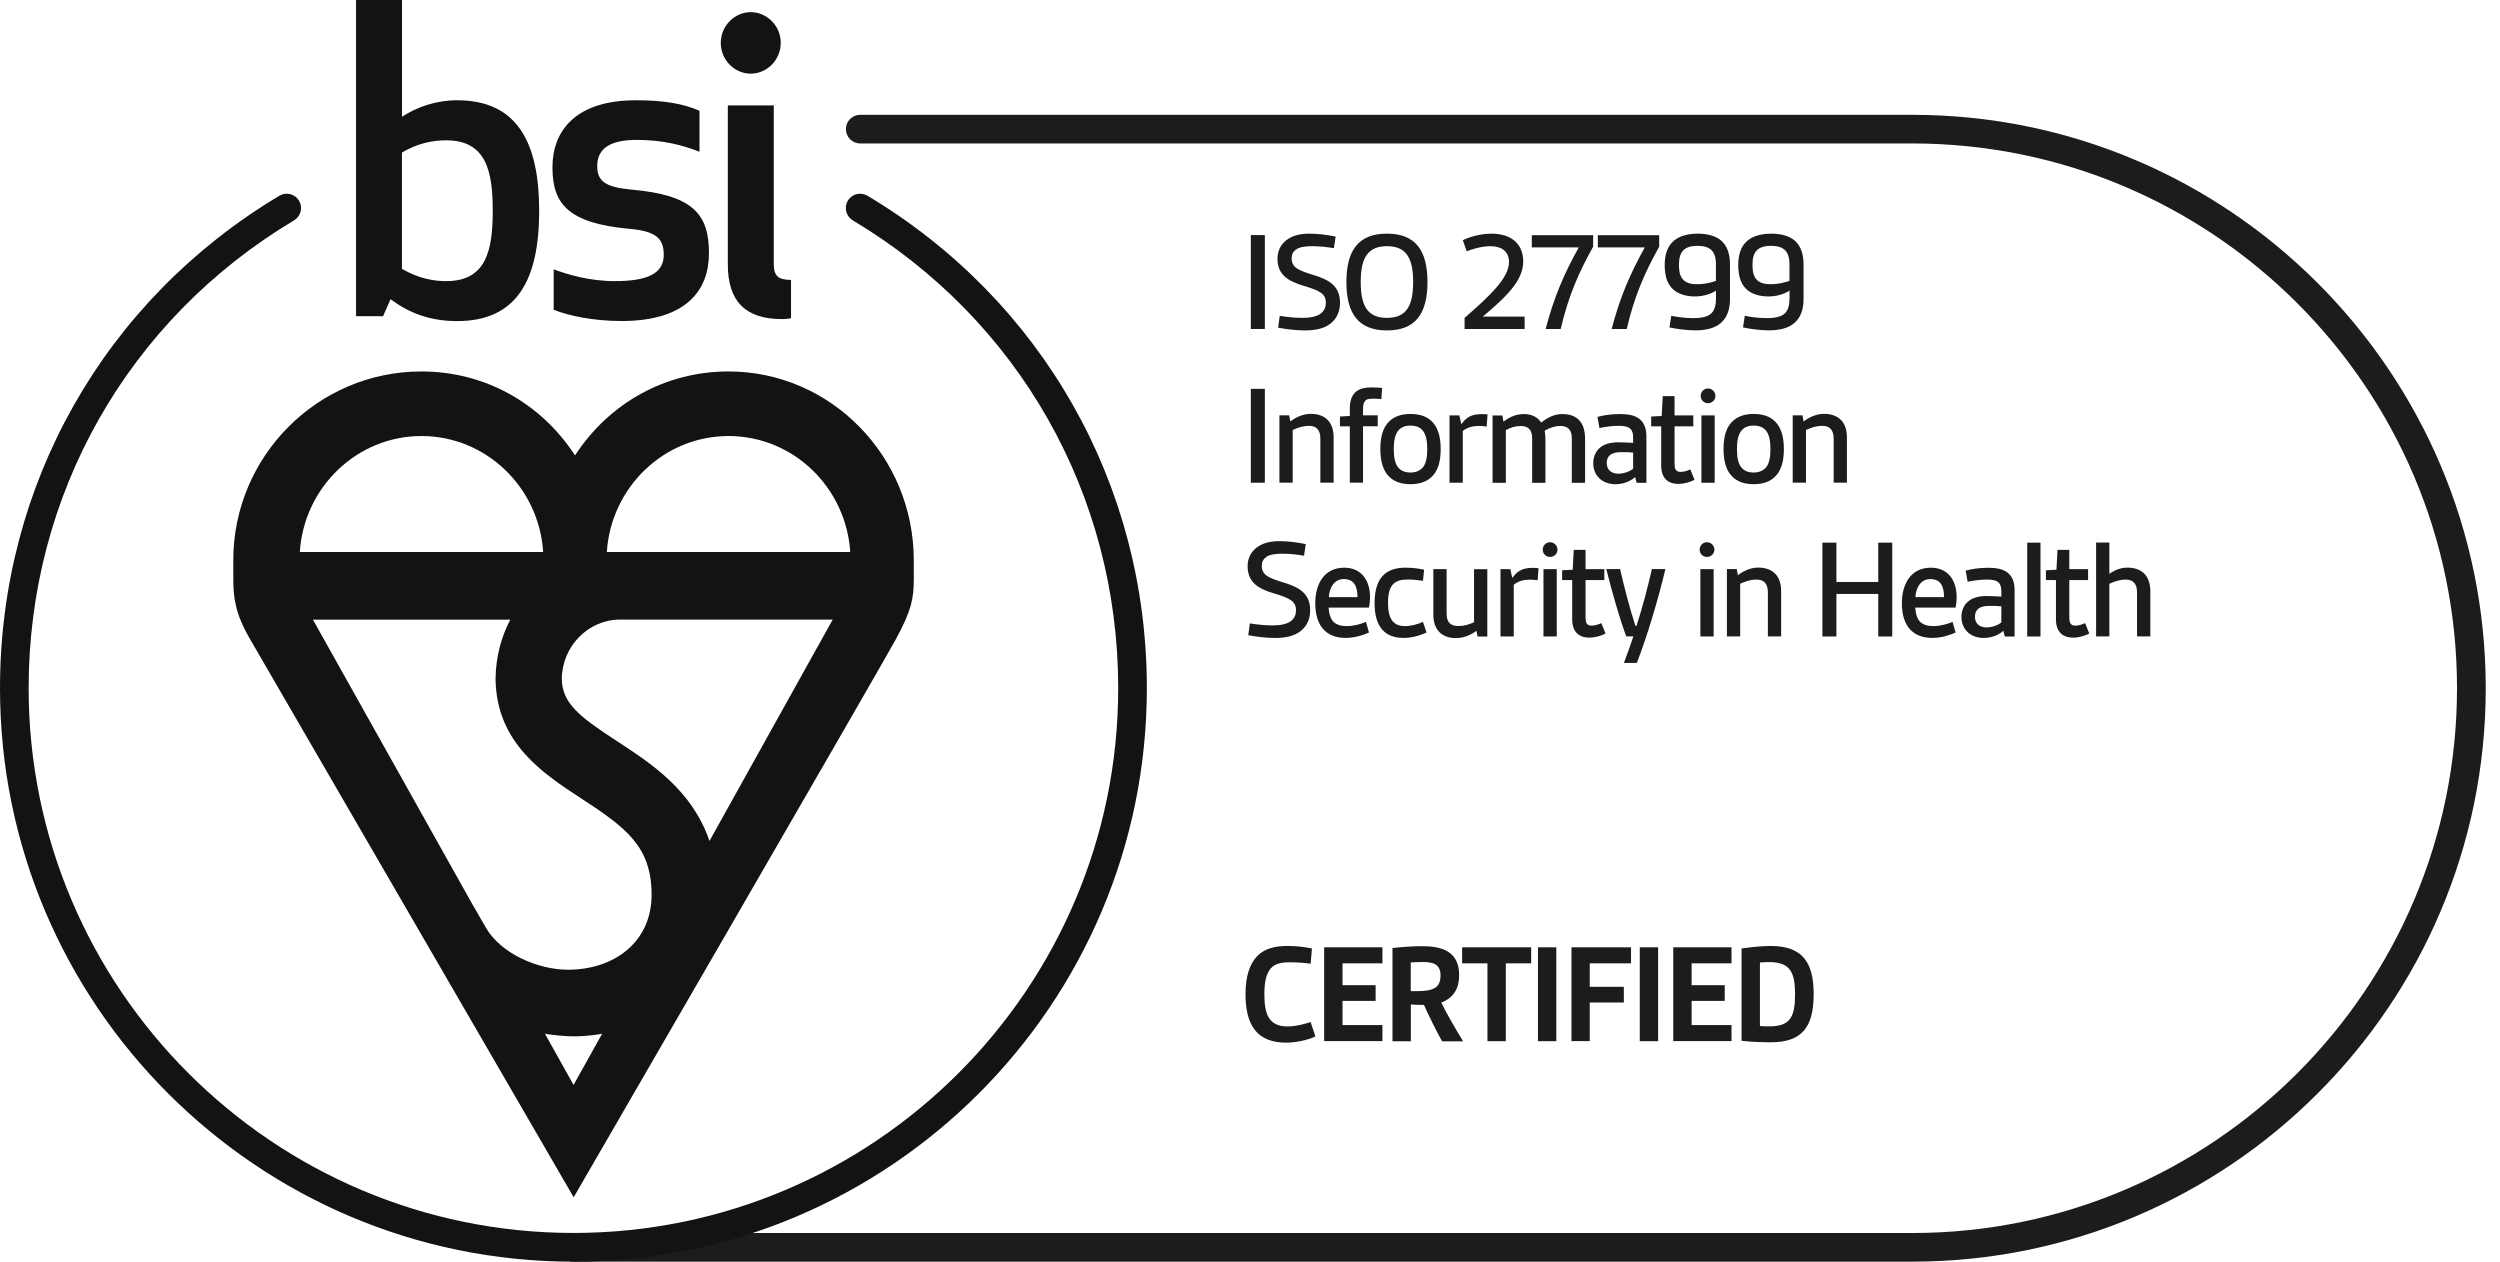 <svg width="107" height="54" viewBox="0 0 107 54" fill="none" xmlns="http://www.w3.org/2000/svg">
<path d="M56.3 44.362C55.957 44.518 55.476 44.625 55.029 44.625C54.499 44.625 54 44.476 53.689 44.057C53.425 43.707 53.308 43.202 53.308 42.554C53.308 41.806 53.477 41.255 53.82 40.909C54.156 40.573 54.617 40.486 55.123 40.486C55.479 40.486 55.84 40.531 56.151 40.594L56.096 41.248C55.853 41.21 55.51 41.186 55.199 41.186C54.873 41.186 54.568 41.234 54.388 41.449C54.177 41.692 54.115 42.08 54.115 42.561C54.115 42.966 54.16 43.309 54.302 43.552C54.475 43.839 54.776 43.932 55.105 43.932C55.434 43.932 55.798 43.839 56.096 43.745L56.3 44.362Z" fill="#1C1C1B"/>
<path d="M56.674 44.563V40.545H59.168V41.231H57.46V42.166H58.877V42.838H57.46V43.873H59.168V44.559H56.674V44.563Z" fill="#1C1C1B"/>
<path d="M61.717 44.562C61.43 44.032 61.181 43.534 60.945 43.011C60.772 43.011 60.533 43.004 60.384 42.993V44.566H59.598V40.576C59.979 40.531 60.477 40.496 60.862 40.496C61.686 40.496 62.452 40.697 62.452 41.736C62.452 42.297 62.22 42.709 61.686 42.91C61.918 43.385 62.272 43.994 62.621 44.569H61.717V44.562ZM60.384 42.422C60.741 42.422 61.025 42.422 61.232 42.359C61.52 42.28 61.655 42.103 61.655 41.743C61.655 41.261 61.312 41.175 60.924 41.175C60.744 41.175 60.55 41.182 60.38 41.192V42.422H60.384Z" fill="#1C1C1B"/>
<path d="M63.663 44.563V41.231H62.579V40.545H65.534V41.231H64.449V44.563H63.663Z" fill="#1C1C1B"/>
<path d="M65.824 44.563V40.545H66.61V44.563H65.824Z" fill="#1C1C1B"/>
<path d="M67.259 44.563V40.545H69.808V41.231H68.041V42.235H69.5V42.907H68.041V44.559H67.259V44.563Z" fill="#1C1C1B"/>
<path d="M70.182 44.563V40.545H70.968V44.563H70.182Z" fill="#1C1C1B"/>
<path d="M71.615 44.563V40.545H74.109V41.231H72.401V42.166H73.818V42.838H72.401V43.873H74.109V44.559H71.615V44.563Z" fill="#1C1C1B"/>
<path d="M74.539 40.596C74.951 40.533 75.419 40.488 75.793 40.488C77.151 40.488 77.625 41.198 77.625 42.546C77.625 43.931 77.151 44.61 75.793 44.61C75.419 44.61 74.951 44.593 74.539 44.547V40.596ZM75.325 43.914C75.495 43.928 75.582 43.928 75.724 43.928C76.61 43.928 76.829 43.547 76.829 42.549C76.829 41.607 76.61 41.178 75.724 41.178C75.582 41.178 75.457 41.184 75.325 41.195V43.914Z" fill="#1C1C1B"/>
<path d="M53.536 14.08V10.062H54.135V14.08H53.536Z" fill="#1C1C1B"/>
<path d="M54.773 13.519C55.005 13.557 55.372 13.605 55.722 13.605C56.065 13.605 56.394 13.557 56.577 13.38C56.685 13.28 56.747 13.145 56.747 12.968C56.747 12.577 56.505 12.445 55.812 12.237C55.119 12.037 54.676 11.752 54.676 11.07C54.676 10.734 54.818 10.461 55.064 10.274C55.337 10.062 55.687 10 56.054 10C56.421 10 56.816 10.055 57.166 10.125L57.09 10.623C56.854 10.578 56.491 10.537 56.162 10.537C55.888 10.537 55.625 10.568 55.469 10.679C55.344 10.772 55.282 10.89 55.282 11.053C55.282 11.465 55.6 11.583 56.262 11.784C56.91 11.985 57.353 12.258 57.353 12.961C57.353 13.335 57.211 13.64 56.948 13.848C56.667 14.073 56.269 14.142 55.843 14.142C55.452 14.142 55.046 14.087 54.703 14.025L54.773 13.519Z" fill="#1C1C1B"/>
<path d="M57.626 12.071C57.626 10.71 58.145 10 59.361 10C60.577 10 61.096 10.71 61.096 12.071C61.096 13.432 60.577 14.142 59.361 14.142C58.145 14.142 57.626 13.429 57.626 12.071ZM60.483 12.071C60.483 11.011 60.165 10.537 59.361 10.537C58.558 10.537 58.239 11.011 58.239 12.071C58.239 13.131 58.558 13.605 59.361 13.605C60.165 13.605 60.483 13.131 60.483 12.071Z" fill="#1C1C1B"/>
<path d="M62.684 14.08V13.605C63.795 12.639 64.585 11.884 64.585 11.216C64.585 10.717 64.211 10.537 63.792 10.537C63.442 10.537 63.037 10.648 62.777 10.755L62.607 10.28C62.919 10.132 63.387 10 63.837 10C64.641 10 65.195 10.405 65.195 11.198C65.195 12.071 64.315 12.826 63.463 13.55H65.254V14.08H62.684Z" fill="#1C1C1B"/>
<path d="M66.154 14.081C66.504 12.733 66.933 11.736 67.57 10.589H65.561V10.066H68.187V10.558C67.55 11.698 67.12 12.699 66.798 14.081H66.154Z" fill="#1C1C1B"/>
<path d="M68.98 14.081C69.33 12.733 69.759 11.736 70.397 10.589H68.388V10.066H71.013V10.558C70.376 11.698 69.946 12.699 69.624 14.081H68.98Z" fill="#1C1C1B"/>
<path d="M73.445 12.438C73.234 12.58 72.898 12.688 72.541 12.688C72.15 12.688 71.786 12.58 71.561 12.338C71.356 12.127 71.249 11.801 71.249 11.347C71.249 10.918 71.356 10.592 71.568 10.374C71.803 10.118 72.208 10 72.666 10C73.064 10 73.428 10.094 73.663 10.294C73.912 10.513 74.044 10.849 74.044 11.309V12.799C74.044 13.259 73.912 13.595 73.656 13.82C73.4 14.045 73.019 14.139 72.565 14.139C72.191 14.139 71.793 14.084 71.453 14.014L71.53 13.515C71.741 13.56 72.108 13.616 72.465 13.616C72.79 13.616 73.088 13.571 73.251 13.405C73.383 13.273 73.445 13.062 73.445 12.757V12.438ZM73.445 11.34C73.445 10.793 73.241 10.523 72.652 10.523C72.063 10.523 71.859 10.79 71.859 11.34C71.859 11.621 71.907 11.832 72.039 11.971C72.177 12.12 72.395 12.165 72.648 12.165C72.946 12.165 73.234 12.095 73.441 12.023V11.34H73.445Z" fill="#1C1C1B"/>
<path d="M76.592 12.438C76.381 12.58 76.045 12.688 75.688 12.688C75.297 12.688 74.933 12.58 74.708 12.338C74.504 12.127 74.397 11.801 74.397 11.347C74.397 10.918 74.504 10.592 74.715 10.374C74.951 10.118 75.356 10 75.813 10C76.211 10 76.575 10.094 76.811 10.294C77.06 10.513 77.192 10.849 77.192 11.309V12.799C77.192 13.259 77.06 13.595 76.804 13.82C76.547 14.045 76.166 14.139 75.713 14.139C75.339 14.139 74.94 14.084 74.601 14.014L74.677 13.515C74.888 13.56 75.255 13.616 75.612 13.616C75.938 13.616 76.236 13.571 76.398 13.405C76.53 13.273 76.592 13.062 76.592 12.757V12.438ZM76.592 11.34C76.592 10.793 76.388 10.523 75.799 10.523C75.21 10.523 75.006 10.79 75.006 11.34C75.006 11.621 75.055 11.832 75.186 11.971C75.325 12.12 75.543 12.165 75.796 12.165C76.094 12.165 76.381 12.095 76.589 12.023V11.34H76.592Z" fill="#1C1C1B"/>
<path d="M53.536 20.66V16.643H54.135V20.66H53.536Z" fill="#1C1C1B"/>
<path d="M56.511 20.66V18.769C56.511 18.402 56.342 18.226 56.026 18.226C55.76 18.226 55.521 18.312 55.327 18.406V20.657H54.759V17.775H55.178L55.226 18.038C55.452 17.865 55.763 17.713 56.099 17.713C56.754 17.713 57.079 18.104 57.079 18.717V20.657H56.511V20.66Z" fill="#1C1C1B"/>
<path d="M57.772 20.66V18.246H57.35V17.827L57.772 17.803V17.491C57.772 17.165 57.852 16.944 57.997 16.798C58.17 16.629 58.427 16.58 58.732 16.58C58.87 16.58 59.019 16.594 59.154 16.604L59.123 17.079C58.977 17.065 58.849 17.065 58.735 17.065C58.586 17.065 58.479 17.082 58.423 17.165C58.354 17.242 58.337 17.359 58.337 17.54V17.775H58.967V18.243H58.337V20.657H57.772V20.66Z" fill="#1C1C1B"/>
<path d="M60.37 20.723C59.965 20.723 59.67 20.612 59.459 20.404C59.192 20.148 59.078 19.733 59.078 19.22C59.078 18.707 59.189 18.292 59.459 18.035C59.67 17.831 59.965 17.717 60.37 17.717C60.775 17.717 61.07 17.828 61.281 18.035C61.548 18.292 61.662 18.707 61.662 19.22C61.662 19.733 61.551 20.148 61.281 20.404C61.07 20.609 60.775 20.723 60.37 20.723ZM61.087 19.22C61.087 18.87 61.032 18.583 60.883 18.416C60.772 18.285 60.595 18.215 60.37 18.215C60.145 18.215 59.972 18.285 59.857 18.416C59.709 18.586 59.653 18.87 59.653 19.22C59.653 19.577 59.709 19.861 59.857 20.023C59.968 20.155 60.145 20.224 60.37 20.224C60.595 20.224 60.761 20.148 60.883 20.023C61.032 19.861 61.087 19.573 61.087 19.22Z" fill="#1C1C1B"/>
<path d="M62.039 20.662V17.78H62.462L62.538 18.137H62.562C62.787 17.811 63.054 17.725 63.418 17.725C63.487 17.725 63.556 17.725 63.667 17.738L63.629 18.255C63.518 18.237 63.404 18.23 63.286 18.23C63.044 18.23 62.801 18.286 62.607 18.448V20.662H62.039Z" fill="#1C1C1B"/>
<path d="M67.273 20.661V18.753C67.273 18.393 67.1 18.23 66.781 18.23C66.563 18.23 66.331 18.306 66.112 18.431C66.13 18.542 66.144 18.673 66.144 18.788V20.665H65.576V18.756C65.576 18.396 65.406 18.233 65.091 18.233C64.859 18.233 64.661 18.296 64.45 18.407V20.665H63.882V17.783H64.301L64.349 18.046C64.554 17.89 64.848 17.721 65.215 17.721C65.558 17.721 65.814 17.852 65.963 18.088C66.213 17.884 66.518 17.721 66.861 17.721C67.501 17.721 67.841 18.077 67.841 18.78V20.665H67.273V20.661Z" fill="#1C1C1B"/>
<path d="M70.047 20.661L69.984 20.419C69.766 20.613 69.465 20.724 69.143 20.724C68.551 20.724 68.19 20.332 68.19 19.82C68.19 19.563 68.291 19.307 68.495 19.148C68.689 18.992 68.963 18.93 69.268 18.93C69.469 18.93 69.697 18.943 69.898 18.954V18.711C69.898 18.538 69.853 18.424 69.78 18.351C69.673 18.251 69.5 18.226 69.268 18.226C68.987 18.226 68.644 18.275 68.457 18.32L68.371 17.845C68.62 17.769 68.987 17.721 69.32 17.721C69.68 17.721 69.981 17.769 70.185 17.946C70.365 18.095 70.466 18.334 70.466 18.68V20.665H70.047V20.661ZM69.898 19.369C69.756 19.355 69.562 19.352 69.385 19.352C68.966 19.352 68.769 19.501 68.769 19.82C68.769 20.093 68.949 20.273 69.261 20.273C69.493 20.273 69.728 20.194 69.898 20.062V19.369Z" fill="#1C1C1B"/>
<path d="M72.526 20.536C72.332 20.637 72.083 20.71 71.834 20.71C71.366 20.71 71.099 20.446 71.099 19.923V18.247H70.67V17.828L71.12 17.804L71.165 16.955H71.671V17.779H72.474V18.247H71.671V19.837C71.671 20.048 71.709 20.197 71.927 20.197C72.066 20.197 72.194 20.159 72.346 20.09L72.526 20.536Z" fill="#1C1C1B"/>
<path d="M73.102 16.627C73.275 16.627 73.42 16.769 73.42 16.946C73.42 17.119 73.278 17.257 73.102 17.257C72.925 17.257 72.79 17.119 72.79 16.946C72.79 16.769 72.925 16.627 73.102 16.627ZM72.821 20.662V17.78H73.389V20.662H72.821Z" fill="#1C1C1B"/>
<path d="M75.058 20.723C74.653 20.723 74.359 20.612 74.148 20.404C73.881 20.148 73.767 19.733 73.767 19.22C73.767 18.707 73.877 18.292 74.148 18.035C74.359 17.831 74.653 17.717 75.058 17.717C75.464 17.717 75.758 17.828 75.969 18.035C76.236 18.292 76.35 18.707 76.35 19.22C76.35 19.733 76.24 20.148 75.969 20.404C75.758 20.609 75.464 20.723 75.058 20.723ZM75.775 19.22C75.775 18.87 75.72 18.583 75.571 18.416C75.46 18.285 75.284 18.215 75.058 18.215C74.833 18.215 74.66 18.285 74.546 18.416C74.397 18.586 74.341 18.87 74.341 19.22C74.341 19.577 74.397 19.861 74.546 20.023C74.657 20.155 74.833 20.224 75.058 20.224C75.284 20.224 75.45 20.148 75.571 20.023C75.72 19.861 75.775 19.573 75.775 19.22Z" fill="#1C1C1B"/>
<path d="M78.48 20.66V18.769C78.48 18.402 78.31 18.226 77.995 18.226C77.728 18.226 77.49 18.312 77.296 18.406V20.657H76.728V17.775H77.147L77.195 18.038C77.42 17.865 77.732 17.713 78.068 17.713C78.722 17.713 79.048 18.104 79.048 18.717V20.657H78.48V20.66Z" fill="#1C1C1B"/>
<path d="M53.494 26.681C53.727 26.719 54.094 26.768 54.444 26.768C54.786 26.768 55.115 26.719 55.299 26.543C55.406 26.442 55.469 26.307 55.469 26.13C55.469 25.739 55.226 25.607 54.533 25.4C53.841 25.199 53.398 24.915 53.398 24.232C53.398 23.896 53.539 23.623 53.785 23.436C54.059 23.224 54.409 23.162 54.776 23.162C55.143 23.162 55.538 23.218 55.888 23.287L55.812 23.785C55.576 23.741 55.212 23.699 54.883 23.699C54.61 23.699 54.346 23.73 54.191 23.841C54.066 23.934 54.004 24.052 54.004 24.215C54.004 24.627 54.322 24.745 54.984 24.946C55.631 25.147 56.075 25.42 56.075 26.123C56.075 26.497 55.933 26.802 55.669 27.01C55.389 27.235 54.991 27.305 54.565 27.305C54.173 27.305 53.768 27.249 53.425 27.187L53.494 26.681Z" fill="#1C1C1B"/>
<path d="M58.593 27.071C58.337 27.189 57.969 27.303 57.595 27.303C56.747 27.303 56.293 26.773 56.293 25.817C56.293 25.024 56.653 24.297 57.533 24.297C58.233 24.297 58.638 24.796 58.638 25.568C58.638 25.724 58.62 25.88 58.593 26.004H56.864C56.878 26.261 56.941 26.465 57.058 26.597C57.19 26.739 57.394 26.797 57.633 26.797C57.931 26.797 58.226 26.718 58.461 26.617L58.593 27.071ZM58.101 25.558C58.101 25.128 57.976 24.785 57.516 24.785C57.096 24.785 56.899 25.159 56.875 25.558H58.101Z" fill="#1C1C1B"/>
<path d="M61.056 27.071C60.792 27.196 60.425 27.303 60.072 27.303C59.317 27.303 58.832 26.881 58.832 25.814C58.832 24.591 59.449 24.297 60.155 24.297C60.436 24.297 60.716 24.328 60.952 24.384L60.903 24.858C60.699 24.827 60.467 24.803 60.249 24.803C59.694 24.803 59.407 25.021 59.407 25.8C59.407 26.5 59.642 26.797 60.131 26.797C60.411 26.797 60.675 26.718 60.903 26.617L61.056 27.071Z" fill="#1C1C1B"/>
<path d="M63.238 27.241L63.193 26.999C62.968 27.168 62.663 27.31 62.32 27.31C61.672 27.31 61.347 26.919 61.347 26.306V24.359H61.915V26.25C61.915 26.642 62.084 26.794 62.42 26.794C62.652 26.794 62.874 26.732 63.089 26.631V24.363H63.657V27.244H63.238V27.241Z" fill="#1C1C1B"/>
<path d="M64.221 27.242V24.36H64.643L64.719 24.717H64.744C64.969 24.391 65.236 24.305 65.599 24.305C65.668 24.305 65.738 24.305 65.849 24.319L65.811 24.835C65.7 24.817 65.585 24.81 65.468 24.81C65.225 24.81 64.983 24.866 64.789 25.029V27.242H64.221Z" fill="#1C1C1B"/>
<path d="M66.341 23.207C66.514 23.207 66.66 23.349 66.66 23.526C66.66 23.699 66.518 23.837 66.341 23.837C66.164 23.837 66.029 23.699 66.029 23.526C66.029 23.349 66.168 23.207 66.341 23.207ZM66.061 27.242V24.36H66.629V27.242H66.061Z" fill="#1C1C1B"/>
<path d="M68.717 27.116C68.523 27.217 68.273 27.29 68.024 27.29C67.556 27.29 67.29 27.026 67.29 26.503V24.827H66.86V24.408L67.311 24.384L67.356 23.535H67.861V24.36H68.665V24.827H67.861V26.417C67.861 26.628 67.899 26.777 68.118 26.777C68.256 26.777 68.384 26.739 68.537 26.67L68.717 27.116Z" fill="#1C1C1B"/>
<path d="M69.503 28.373C69.673 27.93 69.808 27.538 69.908 27.237H69.603C69.309 26.441 69.011 25.391 68.748 24.355H69.34C69.534 25.204 69.746 26.015 69.995 26.787H70.04C70.272 26.087 70.514 25.183 70.701 24.355H71.28C70.961 25.689 70.507 27.206 70.057 28.373H69.503Z" fill="#1C1C1B"/>
<path d="M73.057 23.207C73.23 23.207 73.376 23.349 73.376 23.526C73.376 23.699 73.234 23.837 73.057 23.837C72.88 23.837 72.745 23.699 72.745 23.526C72.745 23.349 72.884 23.207 73.057 23.207ZM72.776 27.242V24.36H73.344V27.242H72.776Z" fill="#1C1C1B"/>
<path d="M75.665 27.24V25.349C75.665 24.982 75.495 24.806 75.18 24.806C74.913 24.806 74.674 24.892 74.48 24.986V27.237H73.912V24.355H74.331L74.38 24.619C74.605 24.445 74.916 24.293 75.252 24.293C75.907 24.293 76.233 24.684 76.233 25.297V27.237H75.665V27.24Z" fill="#1C1C1B"/>
<path d="M80.389 27.242V25.421H78.598V27.242H77.999V23.225H78.598V24.908H80.389V23.225H80.988V27.242H80.389Z" fill="#1C1C1B"/>
<path d="M83.7 27.071C83.444 27.189 83.077 27.303 82.703 27.303C81.854 27.303 81.4 26.773 81.4 25.817C81.4 25.024 81.761 24.297 82.64 24.297C83.34 24.297 83.745 24.796 83.745 25.568C83.745 25.724 83.728 25.88 83.7 26.004H81.972C81.986 26.261 82.048 26.465 82.166 26.597C82.297 26.739 82.502 26.797 82.741 26.797C83.039 26.797 83.333 26.718 83.569 26.617L83.7 27.071ZM83.205 25.558C83.205 25.128 83.08 24.785 82.62 24.785C82.201 24.785 82.003 25.159 81.979 25.558H83.205Z" fill="#1C1C1B"/>
<path d="M85.806 27.241L85.743 26.999C85.525 27.193 85.224 27.304 84.902 27.304C84.309 27.304 83.949 26.912 83.949 26.4C83.949 26.143 84.05 25.887 84.254 25.728C84.448 25.572 84.722 25.51 85.026 25.51C85.227 25.51 85.456 25.523 85.657 25.534V25.291C85.657 25.118 85.612 25.004 85.539 24.931C85.432 24.831 85.258 24.806 85.026 24.806C84.746 24.806 84.403 24.855 84.216 24.9L84.129 24.425C84.379 24.349 84.746 24.301 85.078 24.301C85.439 24.301 85.74 24.349 85.944 24.526C86.124 24.675 86.225 24.914 86.225 25.26V27.245H85.806V27.241ZM85.657 25.949C85.515 25.936 85.321 25.932 85.144 25.932C84.725 25.932 84.528 26.081 84.528 26.4C84.528 26.673 84.708 26.853 85.019 26.853C85.251 26.853 85.487 26.774 85.657 26.642V25.949Z" fill="#1C1C1B"/>
<path d="M86.765 27.242V23.225H87.333V27.242H86.765Z" fill="#1C1C1B"/>
<path d="M89.422 27.116C89.228 27.217 88.978 27.29 88.729 27.29C88.262 27.29 87.995 27.026 87.995 26.503V24.827H87.565V24.408L88.016 24.384L88.061 23.535H88.566V24.36H89.37V24.827H88.566V26.417C88.566 26.628 88.605 26.777 88.823 26.777C88.961 26.777 89.089 26.739 89.242 26.67L89.422 27.116Z" fill="#1C1C1B"/>
<path d="M91.465 27.242V25.351C91.465 24.984 91.296 24.807 90.981 24.807C90.714 24.807 90.475 24.894 90.281 24.987V27.238H89.713V23.221H90.281V24.561C90.485 24.412 90.755 24.294 91.053 24.294C91.708 24.294 92.034 24.686 92.034 25.299V27.238H91.465V27.242Z" fill="#1C1C1B"/>
<path d="M81.844 53.999H24.543C24.203 53.999 23.93 53.726 23.93 53.386C23.93 53.047 24.203 52.773 24.543 52.773H81.844C94.7 52.773 105.16 42.313 105.16 29.457C105.16 16.6 94.7 6.14 81.844 6.14H36.818C36.478 6.14 36.205 5.867 36.205 5.527C36.205 5.188 36.478 4.914 36.818 4.914H81.844C95.379 4.914 106.39 15.925 106.39 29.46C106.39 42.989 95.379 53.999 81.844 53.999Z" fill="#1C1C1B"/>
<path d="M25.973 23.626C26.15 20.858 28.418 18.662 31.182 18.662C33.946 18.662 36.211 20.858 36.391 23.626H25.973ZM30.365 35.994C29.627 33.822 27.875 32.679 26.399 31.716C24.761 30.65 24.075 30.096 24.044 29.07C24.054 27.668 25.169 26.518 26.541 26.518H35.64L30.365 35.994ZM23.323 44.244C23.375 44.254 23.964 44.351 24.549 44.355C25.111 44.358 25.672 44.268 25.772 44.241L24.549 46.436L23.323 44.244ZM21.841 26.518C21.453 27.259 21.228 28.104 21.211 29.001H21.207C21.207 29.029 21.207 29.06 21.211 29.088V29.095C21.256 31.81 23.261 33.119 24.879 34.175C26.801 35.429 27.888 36.236 27.888 38.297C27.888 40.323 26.281 41.504 24.307 41.504C23.039 41.504 21.432 40.822 20.792 39.696L20.224 38.713L13.393 26.521H21.841V26.518ZM18.038 18.662C20.802 18.662 23.071 20.858 23.247 23.626H12.832C13.009 20.858 15.278 18.662 18.038 18.662ZM31.182 15.898C28.501 15.898 26.084 17.232 24.612 19.49C23.136 17.228 20.719 15.898 18.038 15.898C13.598 15.898 9.985 19.525 9.985 23.979C9.985 23.979 9.985 24.02 9.985 24.8C9.985 25.579 10.075 26.275 10.692 27.338C11.308 28.402 24.553 51.244 24.553 51.244C24.553 51.244 37.704 28.54 38.355 27.338C39.006 26.133 39.11 25.617 39.11 24.8V23.979C39.107 19.521 35.55 15.898 31.182 15.898Z" fill="#151312"/>
<path d="M19.562 4.291C18.682 4.291 17.837 4.579 17.206 4.998V0H15.239V13.532H16.396L16.715 12.805C17.487 13.383 18.384 13.743 19.565 13.743C22.128 13.743 23.077 11.977 23.077 9.016C23.074 6.075 22.125 4.291 19.562 4.291ZM19.101 6.006C20.826 6.006 21.089 7.357 21.089 9.016C21.089 10.692 20.826 12.032 19.101 12.032C18.173 12.032 17.556 11.703 17.203 11.506V6.529C17.553 6.328 18.169 6.006 19.101 6.006ZM25.561 7.107C25.561 6.293 26.212 5.988 27.251 5.988C28.356 5.988 29.187 6.203 29.939 6.494V4.742C29.253 4.437 28.408 4.291 27.213 4.291C24.629 4.291 23.645 5.607 23.645 7.159C23.645 8.711 24.296 9.556 26.95 9.795C28.127 9.899 28.408 10.242 28.408 10.91C28.408 11.703 27.722 12.032 26.316 12.032C25.207 12.032 24.276 11.741 23.697 11.527V13.255C24.293 13.504 25.384 13.74 26.6 13.74C29.412 13.74 30.344 12.389 30.344 10.837C30.344 9.161 29.658 8.347 27.022 8.115C25.879 8.008 25.561 7.738 25.561 7.107ZM33.468 13.657C33.679 13.657 33.856 13.619 33.856 13.619V11.98C33.291 11.98 33.118 11.797 33.118 11.295V4.51H31.151V11.312C31.147 12.86 31.871 13.657 33.468 13.657ZM30.849 1.836C30.849 2.56 31.428 3.152 32.131 3.152C32.834 3.152 33.416 2.56 33.416 1.836C33.416 1.112 32.834 0.52 32.131 0.52C31.428 0.523 30.849 1.115 30.849 1.836Z" fill="#151312"/>
<path d="M24.546 54C11.011 54 0 42.989 0 29.453C0 20.732 4.471 12.853 11.956 8.378C12.247 8.205 12.625 8.298 12.798 8.589C12.971 8.88 12.877 9.258 12.586 9.431C5.472 13.684 1.226 21.169 1.226 29.453C1.226 42.31 11.686 52.77 24.543 52.77C37.399 52.77 47.859 42.31 47.859 29.453C47.859 21.169 43.613 13.684 36.499 9.431C36.208 9.258 36.114 8.88 36.288 8.589C36.461 8.298 36.838 8.205 37.129 8.378C44.617 12.856 49.085 20.736 49.085 29.453C49.089 42.989 38.078 54 24.546 54Z" fill="#151312"/>
</svg>
